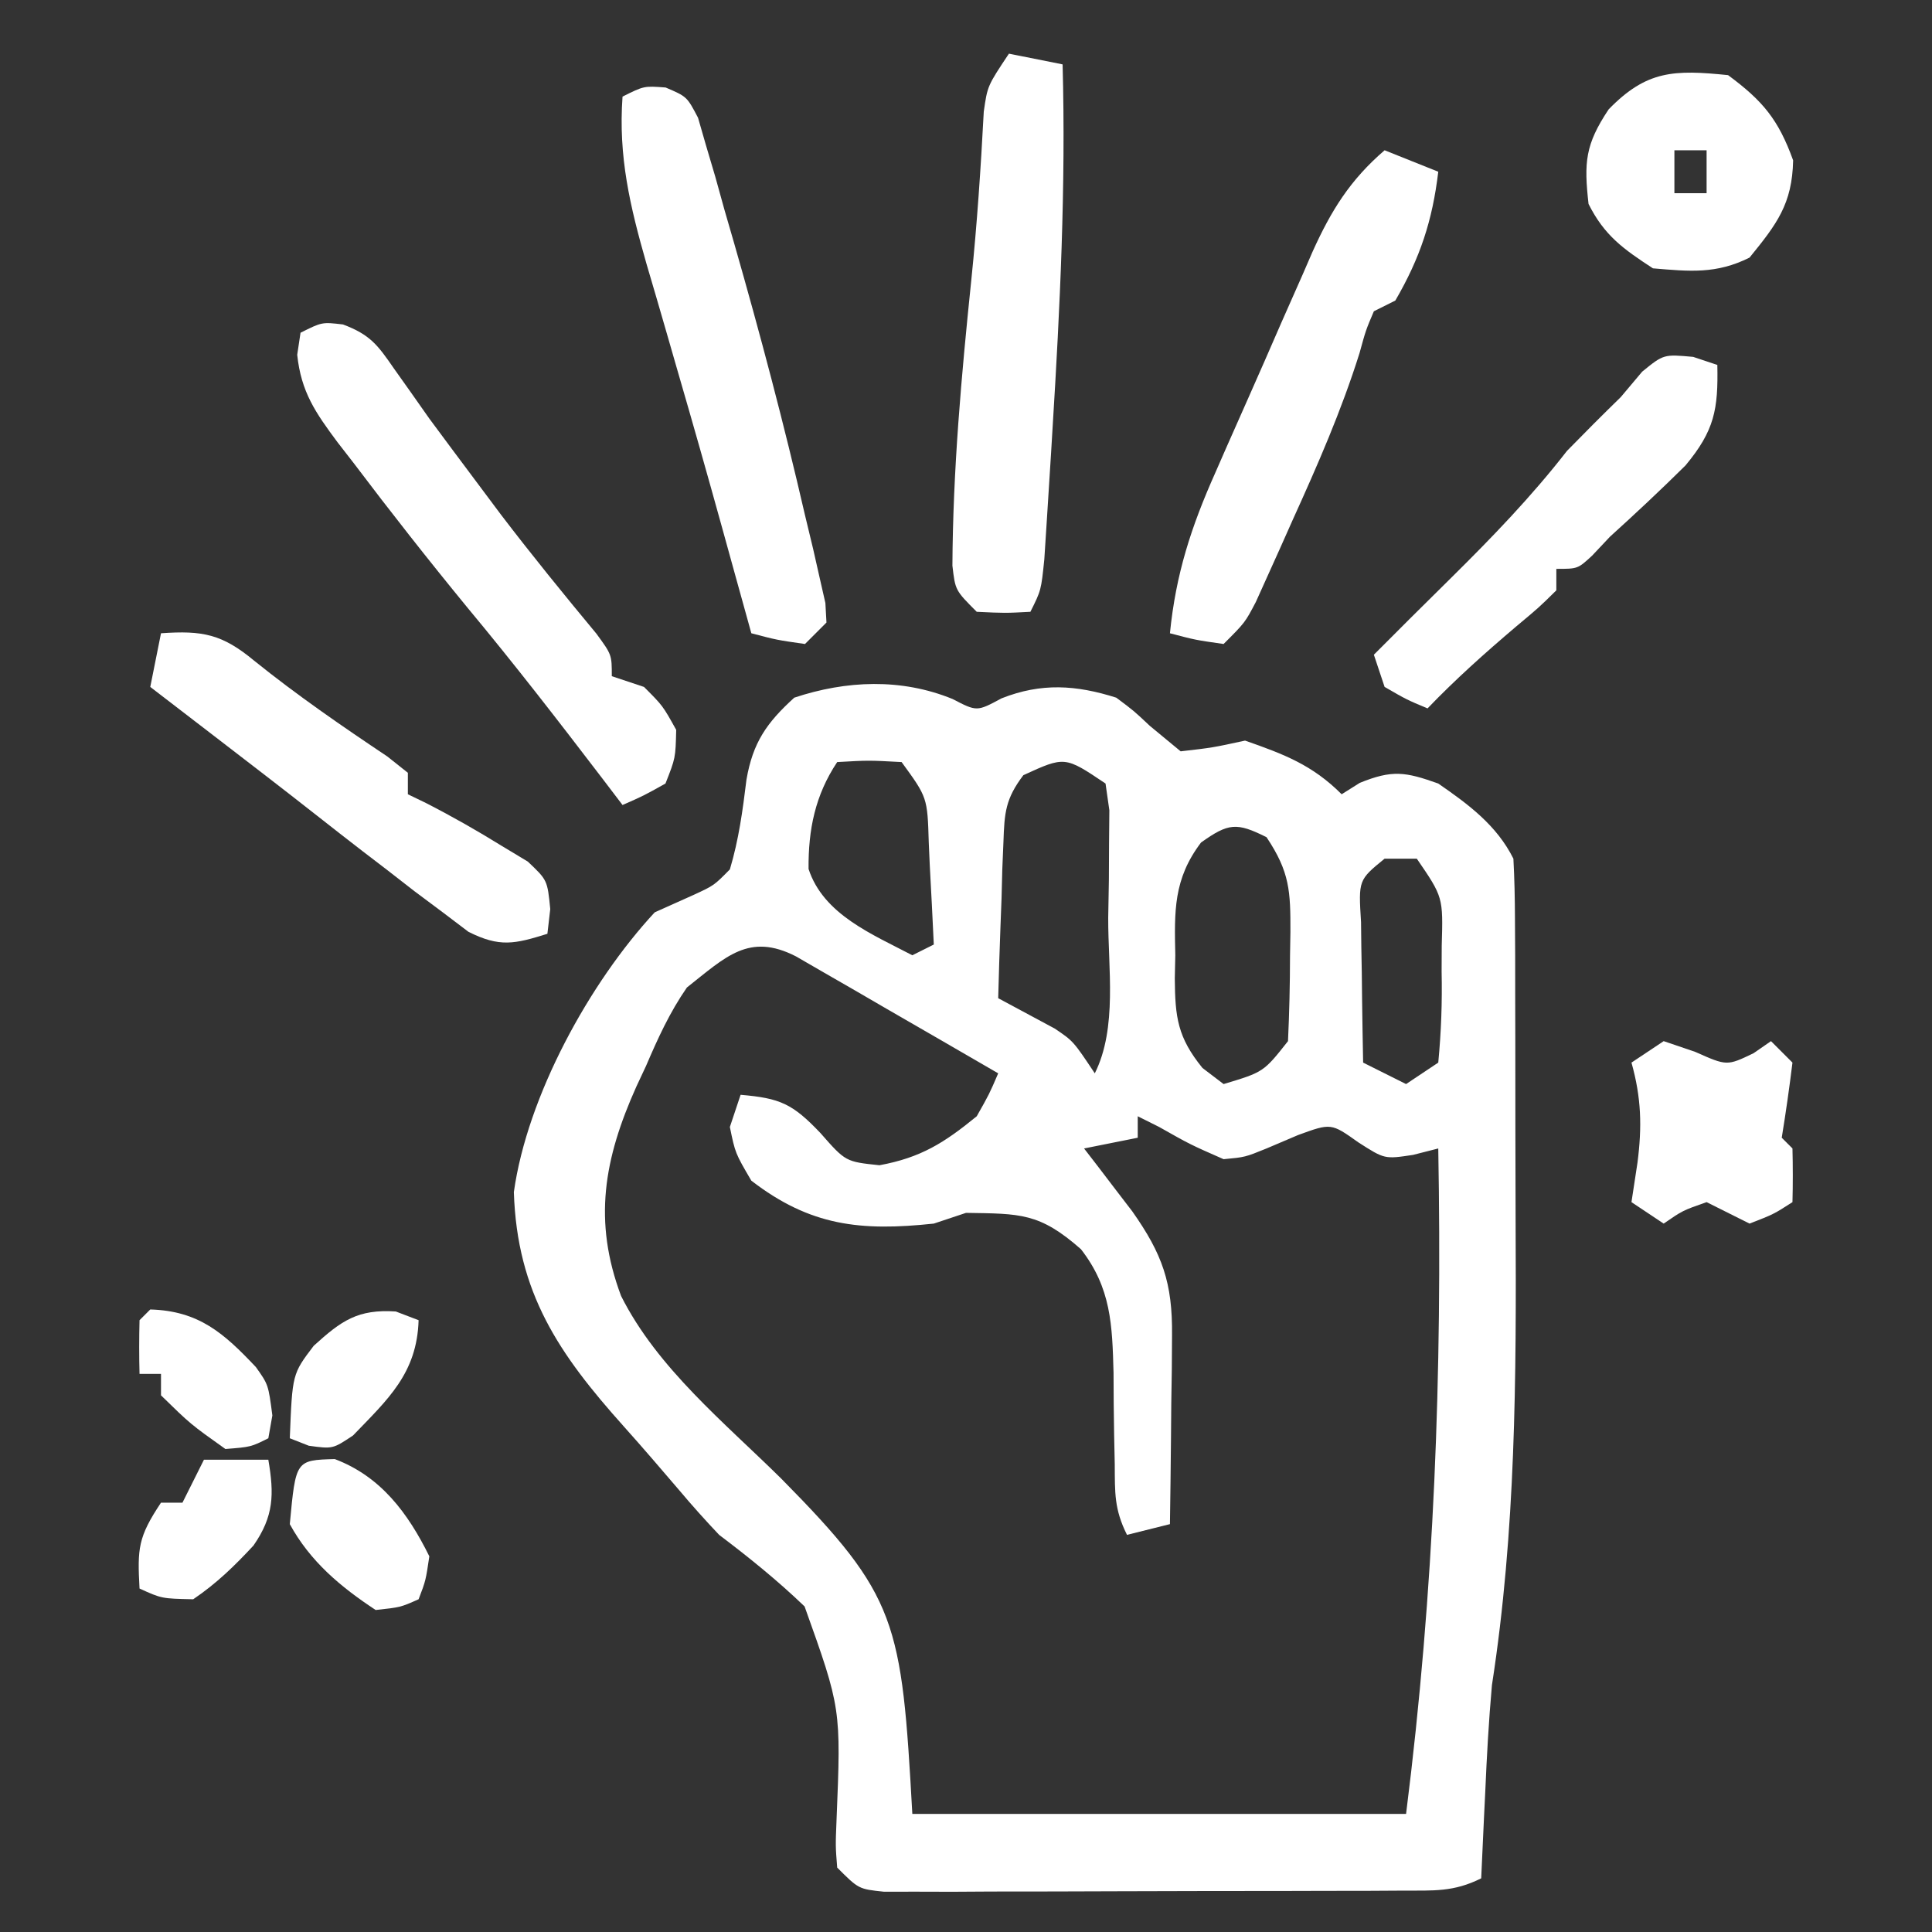 <?xml version="1.0" encoding="UTF-8"?>
<svg version="1.1" xmlns="http://www.w3.org/2000/svg" width="180" height="180">
<rect width="100%" height="100%" fill="#333333" stroke="none"/>
<path d="M0 0 C2.265 1.177 2.265 1.177 4.562 -0.062 C8.269 -1.528 11.512 -1.312 15.25 -0.125 C16.887 1.098 16.887 1.098 18.375 2.5 C19.324 3.284 20.273 4.067 21.25 4.875 C24.221 4.533 24.221 4.533 27.25 3.875 C30.887 5.148 33.517 6.142 36.25 8.875 C36.807 8.524 37.364 8.174 37.938 7.812 C40.962 6.586 42.177 6.777 45.25 7.875 C48.067 9.821 50.692 11.759 52.25 14.875 C52.351 16.73 52.388 18.59 52.395 20.448 C52.402 21.617 52.408 22.787 52.415 23.992 C52.416 25.265 52.417 26.539 52.418 27.852 C52.423 29.821 52.423 29.821 52.428 31.831 C52.434 34.624 52.436 37.416 52.435 40.209 C52.435 43.045 52.442 45.88 52.456 48.716 C52.525 63.241 52.478 77.487 50.25 91.875 C49.952 95.206 49.768 98.534 49.625 101.875 C49.586 102.661 49.548 103.448 49.508 104.258 C49.416 106.13 49.332 108.002 49.25 109.875 C46.67 111.165 44.803 111.009 41.914 111.02 C40.8 111.027 39.685 111.033 38.537 111.04 C36.724 111.041 36.724 111.041 34.875 111.043 C33.64 111.046 32.404 111.05 31.131 111.053 C28.515 111.058 25.899 111.06 23.283 111.06 C20.594 111.06 17.906 111.067 15.217 111.081 C11.353 111.099 7.489 111.104 3.625 111.105 C1.812 111.116 1.812 111.116 -0.037 111.127 C-1.708 111.123 -1.708 111.123 -3.414 111.118 C-4.398 111.119 -5.383 111.121 -6.397 111.122 C-8.75 110.875 -8.75 110.875 -10.75 108.875 C-10.91 106.879 -10.91 106.879 -10.812 104.438 C-10.387 94.055 -10.387 94.055 -13.789 84.543 C-16.325 82.11 -18.949 79.993 -21.75 77.875 C-23.018 76.536 -24.252 75.163 -25.438 73.75 C-27.152 71.743 -28.868 69.744 -30.629 67.777 C-36.676 61.023 -40.576 55.343 -40.875 45.938 C-39.625 37.002 -33.836 26.433 -27.75 19.875 C-25.956 19.071 -25.956 19.071 -24.125 18.25 C-22.228 17.375 -22.228 17.375 -20.75 15.875 C-19.916 13.087 -19.558 10.398 -19.203 7.512 C-18.61 4.06 -17.323 2.214 -14.75 -0.125 C-9.904 -1.74 -4.763 -1.949 0 0 Z M-10.75 5.875 C-12.797 8.945 -13.452 12.155 -13.418 15.836 C-12.028 20.078 -7.503 21.909 -3.75 23.875 C-3.09 23.545 -2.43 23.215 -1.75 22.875 C-1.864 20.416 -1.99 17.958 -2.125 15.5 C-2.156 14.801 -2.187 14.103 -2.219 13.383 C-2.345 9.173 -2.345 9.173 -4.75 5.875 C-7.833 5.708 -7.833 5.708 -10.75 5.875 Z M6.594 7.097 C4.926 9.303 4.83 10.578 4.738 13.324 C4.703 14.172 4.667 15.019 4.631 15.893 C4.608 16.774 4.586 17.655 4.562 18.562 C4.528 19.455 4.494 20.348 4.459 21.268 C4.377 23.47 4.307 25.672 4.25 27.875 C6.008 28.819 7.766 29.763 9.523 30.707 C11.25 31.875 11.25 31.875 13.25 34.875 C15.371 30.633 14.479 25.036 14.5 20.375 C14.521 19.208 14.541 18.042 14.562 16.84 C14.568 15.727 14.573 14.615 14.578 13.469 C14.587 12.445 14.597 11.42 14.606 10.365 C14.489 9.543 14.371 8.722 14.25 7.875 C10.459 5.324 10.459 5.324 6.594 7.097 Z M23.148 13.371 C20.568 16.775 20.661 19.774 20.75 23.875 C20.735 24.587 20.719 25.298 20.703 26.031 C20.73 29.66 20.964 31.523 23.281 34.375 C23.931 34.87 24.581 35.365 25.25 35.875 C28.976 34.756 28.976 34.756 31.25 31.875 C31.374 29.217 31.435 26.596 31.438 23.938 C31.45 23.209 31.462 22.48 31.475 21.729 C31.485 17.904 31.421 16.131 29.25 12.875 C26.464 11.482 25.714 11.545 23.148 13.371 Z M40.25 14.875 C37.812 16.866 37.812 16.866 38.055 20.789 C38.068 22.359 38.092 23.93 38.125 25.5 C38.134 26.302 38.143 27.104 38.152 27.93 C38.176 29.912 38.212 31.893 38.25 33.875 C40.23 34.865 40.23 34.865 42.25 35.875 C43.24 35.215 44.23 34.555 45.25 33.875 C45.526 30.958 45.622 28.286 45.562 25.375 C45.566 24.59 45.569 23.805 45.572 22.996 C45.704 18.459 45.704 18.459 43.25 14.875 C42.26 14.875 41.27 14.875 40.25 14.875 Z M-24.75 26.875 C-26.352 29.182 -27.457 31.612 -28.562 34.188 C-29.01 35.146 -29.01 35.146 -29.467 36.123 C-32.483 42.843 -33.508 48.633 -30.883 55.621 C-27.502 62.348 -21.252 67.409 -15.965 72.633 C-5.124 83.607 -4.748 85.904 -3.75 103.875 C11.43 103.875 26.61 103.875 42.25 103.875 C44.886 83.005 45.623 62.871 45.25 41.875 C44.475 42.072 43.701 42.269 42.902 42.473 C40.25 42.875 40.25 42.875 37.812 41.312 C35.267 39.501 35.267 39.501 32.188 40.625 C31.218 41.038 30.249 41.45 29.25 41.875 C27.25 42.688 27.25 42.688 25.25 42.875 C22.125 41.5 22.125 41.5 19.25 39.875 C18.59 39.545 17.93 39.215 17.25 38.875 C17.25 39.535 17.25 40.195 17.25 40.875 C15.6 41.205 13.95 41.535 12.25 41.875 C12.66 42.406 13.07 42.937 13.492 43.484 C14.031 44.191 14.57 44.897 15.125 45.625 C15.659 46.321 16.192 47.017 16.742 47.734 C19.542 51.709 20.5 54.39 20.445 59.297 C20.439 60.322 20.432 61.346 20.426 62.402 C20.409 63.466 20.392 64.529 20.375 65.625 C20.366 66.704 20.357 67.783 20.348 68.895 C20.324 71.555 20.291 74.215 20.25 76.875 C18.27 77.37 18.27 77.37 16.25 77.875 C15.054 75.483 15.125 73.965 15.109 71.297 C15.09 70.383 15.071 69.469 15.051 68.527 C15.017 66.608 14.999 64.689 14.996 62.77 C14.877 58.303 14.771 54.877 11.961 51.262 C8.086 47.85 6.31 47.957 1.25 47.875 C0.26 48.205 -0.73 48.535 -1.75 48.875 C-8.565 49.602 -13.264 49.104 -18.75 44.875 C-20.25 42.312 -20.25 42.312 -20.75 39.875 C-20.42 38.885 -20.09 37.895 -19.75 36.875 C-16.073 37.19 -14.918 37.698 -12.312 40.438 C-9.968 43.108 -9.968 43.108 -6.812 43.438 C-2.952 42.728 -0.777 41.351 2.25 38.875 C3.419 36.808 3.419 36.808 4.25 34.875 C0.796 32.868 -2.664 30.871 -6.125 28.875 C-7.11 28.303 -8.095 27.73 -9.109 27.141 C-10.05 26.599 -10.991 26.058 -11.961 25.5 C-13.265 24.746 -13.265 24.746 -14.595 23.977 C-18.974 21.738 -21.131 24.019 -24.75 26.875 Z " fill="#FFFFFF" transform="translate(88.75,65.125)"/>
<path d="M0 0 C1.65 0.33 3.3 0.66 5 1 C5.308 12.346 4.763 23.617 4.062 34.938 C4.019 35.664 3.975 36.391 3.93 37.14 C3.804 39.228 3.671 41.315 3.535 43.402 C3.417 45.235 3.417 45.235 3.297 47.105 C3 50 3 50 2 52 C-0.375 52.125 -0.375 52.125 -3 52 C-5 50 -5 50 -5.266 47.699 C-5.219 38.757 -4.423 29.96 -3.504 21.07 C-2.967 15.852 -2.619 10.637 -2.344 5.398 C-2 3 -2 3 0 0 Z " fill="#FFFFFF" transform="translate(94,5)"/>
<path d="M0 0 C2.511 0.946 3.217 1.887 4.73 4.082 C5.242 4.803 5.754 5.523 6.281 6.266 C6.863 7.092 7.444 7.918 8.043 8.77 C9.495 10.733 10.953 12.691 12.418 14.645 C13.557 16.168 13.557 16.168 14.719 17.723 C17.594 21.492 20.581 25.161 23.609 28.809 C25.043 30.77 25.043 30.77 25.043 32.77 C26.528 33.265 26.528 33.265 28.043 33.77 C29.793 35.52 29.793 35.52 31.043 37.77 C30.98 40.395 30.98 40.395 30.043 42.77 C27.984 43.918 27.984 43.918 26.043 44.77 C25.117 43.553 25.117 43.553 24.172 42.312 C20.064 36.936 15.936 31.596 11.605 26.395 C7.97 21.964 4.434 17.468 0.98 12.895 C0.246 11.948 0.246 11.948 -0.504 10.983 C-2.559 8.223 -3.903 6.289 -4.266 2.824 C-4.164 2.146 -4.062 1.468 -3.957 0.77 C-1.957 -0.23 -1.957 -0.23 0 0 Z " fill="#FFFFFF" transform="translate(31.957,30.23)"/>
<path d="M0 0 C1.986 0.848 1.986 0.848 3.02 2.819 C3.39 4.104 3.39 4.104 3.768 5.414 C4.05 6.367 4.333 7.32 4.624 8.302 C4.909 9.328 5.193 10.354 5.486 11.41 C5.788 12.452 6.09 13.494 6.401 14.567 C8.804 22.945 11.031 31.355 12.986 39.848 C13.235 40.88 13.484 41.913 13.74 42.977 C13.945 43.883 14.15 44.789 14.361 45.723 C14.534 46.483 14.707 47.244 14.885 48.028 C14.935 48.929 14.935 48.929 14.986 49.848 C14.326 50.508 13.666 51.168 12.986 51.848 C10.361 51.473 10.361 51.473 7.986 50.848 C7.707 49.839 7.427 48.829 7.139 47.789 C6.949 47.105 6.759 46.421 6.563 45.716 C6.13 44.154 5.698 42.591 5.267 41.028 C3.909 36.12 2.519 31.222 1.096 26.332 C0.777 25.227 0.459 24.121 0.131 22.982 C-0.498 20.8 -1.134 18.62 -1.778 16.442 C-3.316 11.072 -4.417 6.439 -4.014 0.848 C-2.014 -0.152 -2.014 -0.152 0 0 Z " fill="#FFFFFF" transform="translate(62.014,8.152)"/>
<path d="M0 0 C1.65 0.66 3.3 1.32 5 2 C4.457 6.557 3.311 10.026 1 14 C0.01 14.495 0.01 14.495 -1 15 C-1.75 16.762 -1.75 16.762 -2.34 18.91 C-4.03 24.274 -6.238 29.322 -8.562 34.438 C-8.961 35.334 -9.36 36.231 -9.771 37.154 C-10.158 38.01 -10.544 38.865 -10.941 39.746 C-11.289 40.516 -11.636 41.286 -11.994 42.08 C-13 44 -13 44 -15 46 C-17.625 45.625 -17.625 45.625 -20 45 C-19.453 39.482 -18.015 35.066 -15.762 30.02 C-15.44 29.284 -15.118 28.549 -14.786 27.791 C-14.107 26.247 -13.423 24.705 -12.736 23.165 C-11.688 20.814 -10.661 18.456 -9.635 16.096 C-8.97 14.591 -8.304 13.086 -7.637 11.582 C-7.332 10.881 -7.028 10.18 -6.715 9.457 C-4.976 5.604 -3.214 2.767 0 0 Z " fill="#FFFFFF" transform="translate(129,14)"/>
<path d="M0 0 C3.881 -0.274 5.697 0.078 8.688 2.562 C12.678 5.775 16.836 8.637 21.094 11.484 C21.723 11.985 22.352 12.485 23 13 C23 13.66 23 14.32 23 15 C23.843 15.408 23.843 15.408 24.703 15.824 C27.122 17.063 29.439 18.382 31.75 19.812 C32.549 20.293 33.348 20.774 34.172 21.27 C36 23 36 23 36.266 25.699 C36.178 26.458 36.09 27.218 36 28 C32.946 28.953 31.553 29.278 28.641 27.812 C27.852 27.214 27.063 26.616 26.25 26 C25.375 25.346 24.499 24.693 23.598 24.02 C22.74 23.353 21.883 22.687 21 22 C20.277 21.447 19.554 20.894 18.809 20.324 C17.372 19.216 15.941 18.099 14.516 16.977 C11.341 14.482 8.14 12.022 4.938 9.562 C4.353 9.113 3.768 8.663 3.165 8.2 C1.777 7.133 0.388 6.066 -1 5 C-0.67 3.35 -0.34 1.7 0 0 Z " fill="#FFFFFF" transform="translate(15,59)"/>
<path d="M0 0 C0.743 0.247 1.485 0.495 2.25 0.75 C2.338 4.899 1.984 6.867 -0.715 10.113 C-3.011 12.387 -5.355 14.582 -7.75 16.75 C-8.574 17.624 -8.574 17.624 -9.414 18.516 C-10.75 19.75 -10.75 19.75 -12.75 19.75 C-12.75 20.41 -12.75 21.07 -12.75 21.75 C-14.359 23.336 -14.359 23.336 -16.5 25.125 C-19.374 27.566 -22.135 30.026 -24.75 32.75 C-26.688 31.938 -26.688 31.938 -28.75 30.75 C-29.08 29.76 -29.41 28.77 -29.75 27.75 C-29.111 27.111 -28.471 26.471 -27.812 25.812 C-27.361 25.36 -26.91 24.908 -26.445 24.441 C-25.153 23.153 -23.855 21.87 -22.555 20.59 C-18.707 16.787 -15.075 13.025 -11.75 8.75 C-10.104 7.063 -8.438 5.395 -6.75 3.75 C-6.09 2.966 -5.43 2.183 -4.75 1.375 C-2.75 -0.25 -2.75 -0.25 0 0 Z " fill="#FFFFFF" transform="translate(157.75,33.25)"/>
<path d="M0 0 C3.248 2.401 4.69 4.142 6.062 7.938 C5.979 12.009 4.535 13.885 2 17 C-1.1 18.55 -3.579 18.29 -7 18 C-9.753 16.204 -11.526 14.947 -13 12 C-13.43 8.128 -13.317 6.475 -11.125 3.188 C-7.584 -0.458 -5.022 -0.511 0 0 Z M-5 7 C-5 8.32 -5 9.64 -5 11 C-4.01 11 -3.02 11 -2 11 C-2 9.68 -2 8.36 -2 7 C-2.99 7 -3.98 7 -5 7 Z " fill="#FFFFFF" transform="translate(161,7)"/>
<path d="M0 0 C0.969 0.33 1.939 0.66 2.938 1 C5.897 2.317 5.897 2.317 8.375 1.125 C8.911 0.754 9.447 0.383 10 0 C10.66 0.66 11.32 1.32 12 2 C11.713 4.339 11.381 6.674 11 9 C11.33 9.33 11.66 9.66 12 10 C12.041 11.666 12.043 13.334 12 15 C10.25 16.125 10.25 16.125 8 17 C6 16 6 16 4 15 C1.765 15.783 1.765 15.783 0 17 C-0.99 16.34 -1.98 15.68 -3 15 C-2.814 13.783 -2.629 12.566 -2.438 11.312 C-2.01 7.97 -2.077 5.28 -3 2 C-2.01 1.34 -1.02 0.68 0 0 Z " fill="#FFFFFF" transform="translate(155,97)"/>
<path d="M0 0 C4.271 1.613 6.809 5.002 8.812 9.062 C8.477 11.324 8.477 11.324 7.812 13.062 C6.125 13.812 6.125 13.812 3.812 14.062 C0.536 11.905 -2.296 9.53 -4.188 6.062 C-3.633 0.104 -3.633 0.104 0 0 Z " fill="#FFFFFF" transform="translate(31.188,135.938)"/>
<path d="M0 0 C1.98 0 3.96 0 6 0 C6.552 3.234 6.516 5.257 4.617 7.992 C2.837 9.911 1.168 11.531 -1 13 C-3.938 12.938 -3.938 12.938 -6 12 C-6.201 8.284 -6.152 7.228 -4 4 C-3.34 4 -2.68 4 -2 4 C-1.34 2.68 -0.68 1.36 0 0 Z " fill="#FFFFFF" transform="translate(19,136)"/>
<path d="M0 0 C4.533 0.13 6.865 2.217 9.84 5.367 C11 7 11 7 11.375 9.875 C11.251 10.576 11.127 11.277 11 12 C9.375 12.812 9.375 12.812 7 13 C3.75 10.688 3.75 10.688 1 8 C1 7.34 1 6.68 1 6 C0.34 6 -0.32 6 -1 6 C-1.043 4.334 -1.041 2.666 -1 1 C-0.67 0.67 -0.34 0.34 0 0 Z " fill="#FFFFFF" transform="translate(14,122)"/>
<path d="M0 0 C0.701 0.268 1.403 0.536 2.125 0.812 C1.975 5.765 -0.736 8.182 -3.988 11.555 C-5.875 12.812 -5.875 12.812 -8.105 12.508 C-8.689 12.278 -9.273 12.049 -9.875 11.812 C-9.64 5.819 -9.64 5.819 -7.648 3.199 C-5.063 0.846 -3.534 -0.231 0 0 Z " fill="#FFFFFF" transform="translate(36.875,122.188)"/>
</svg>
